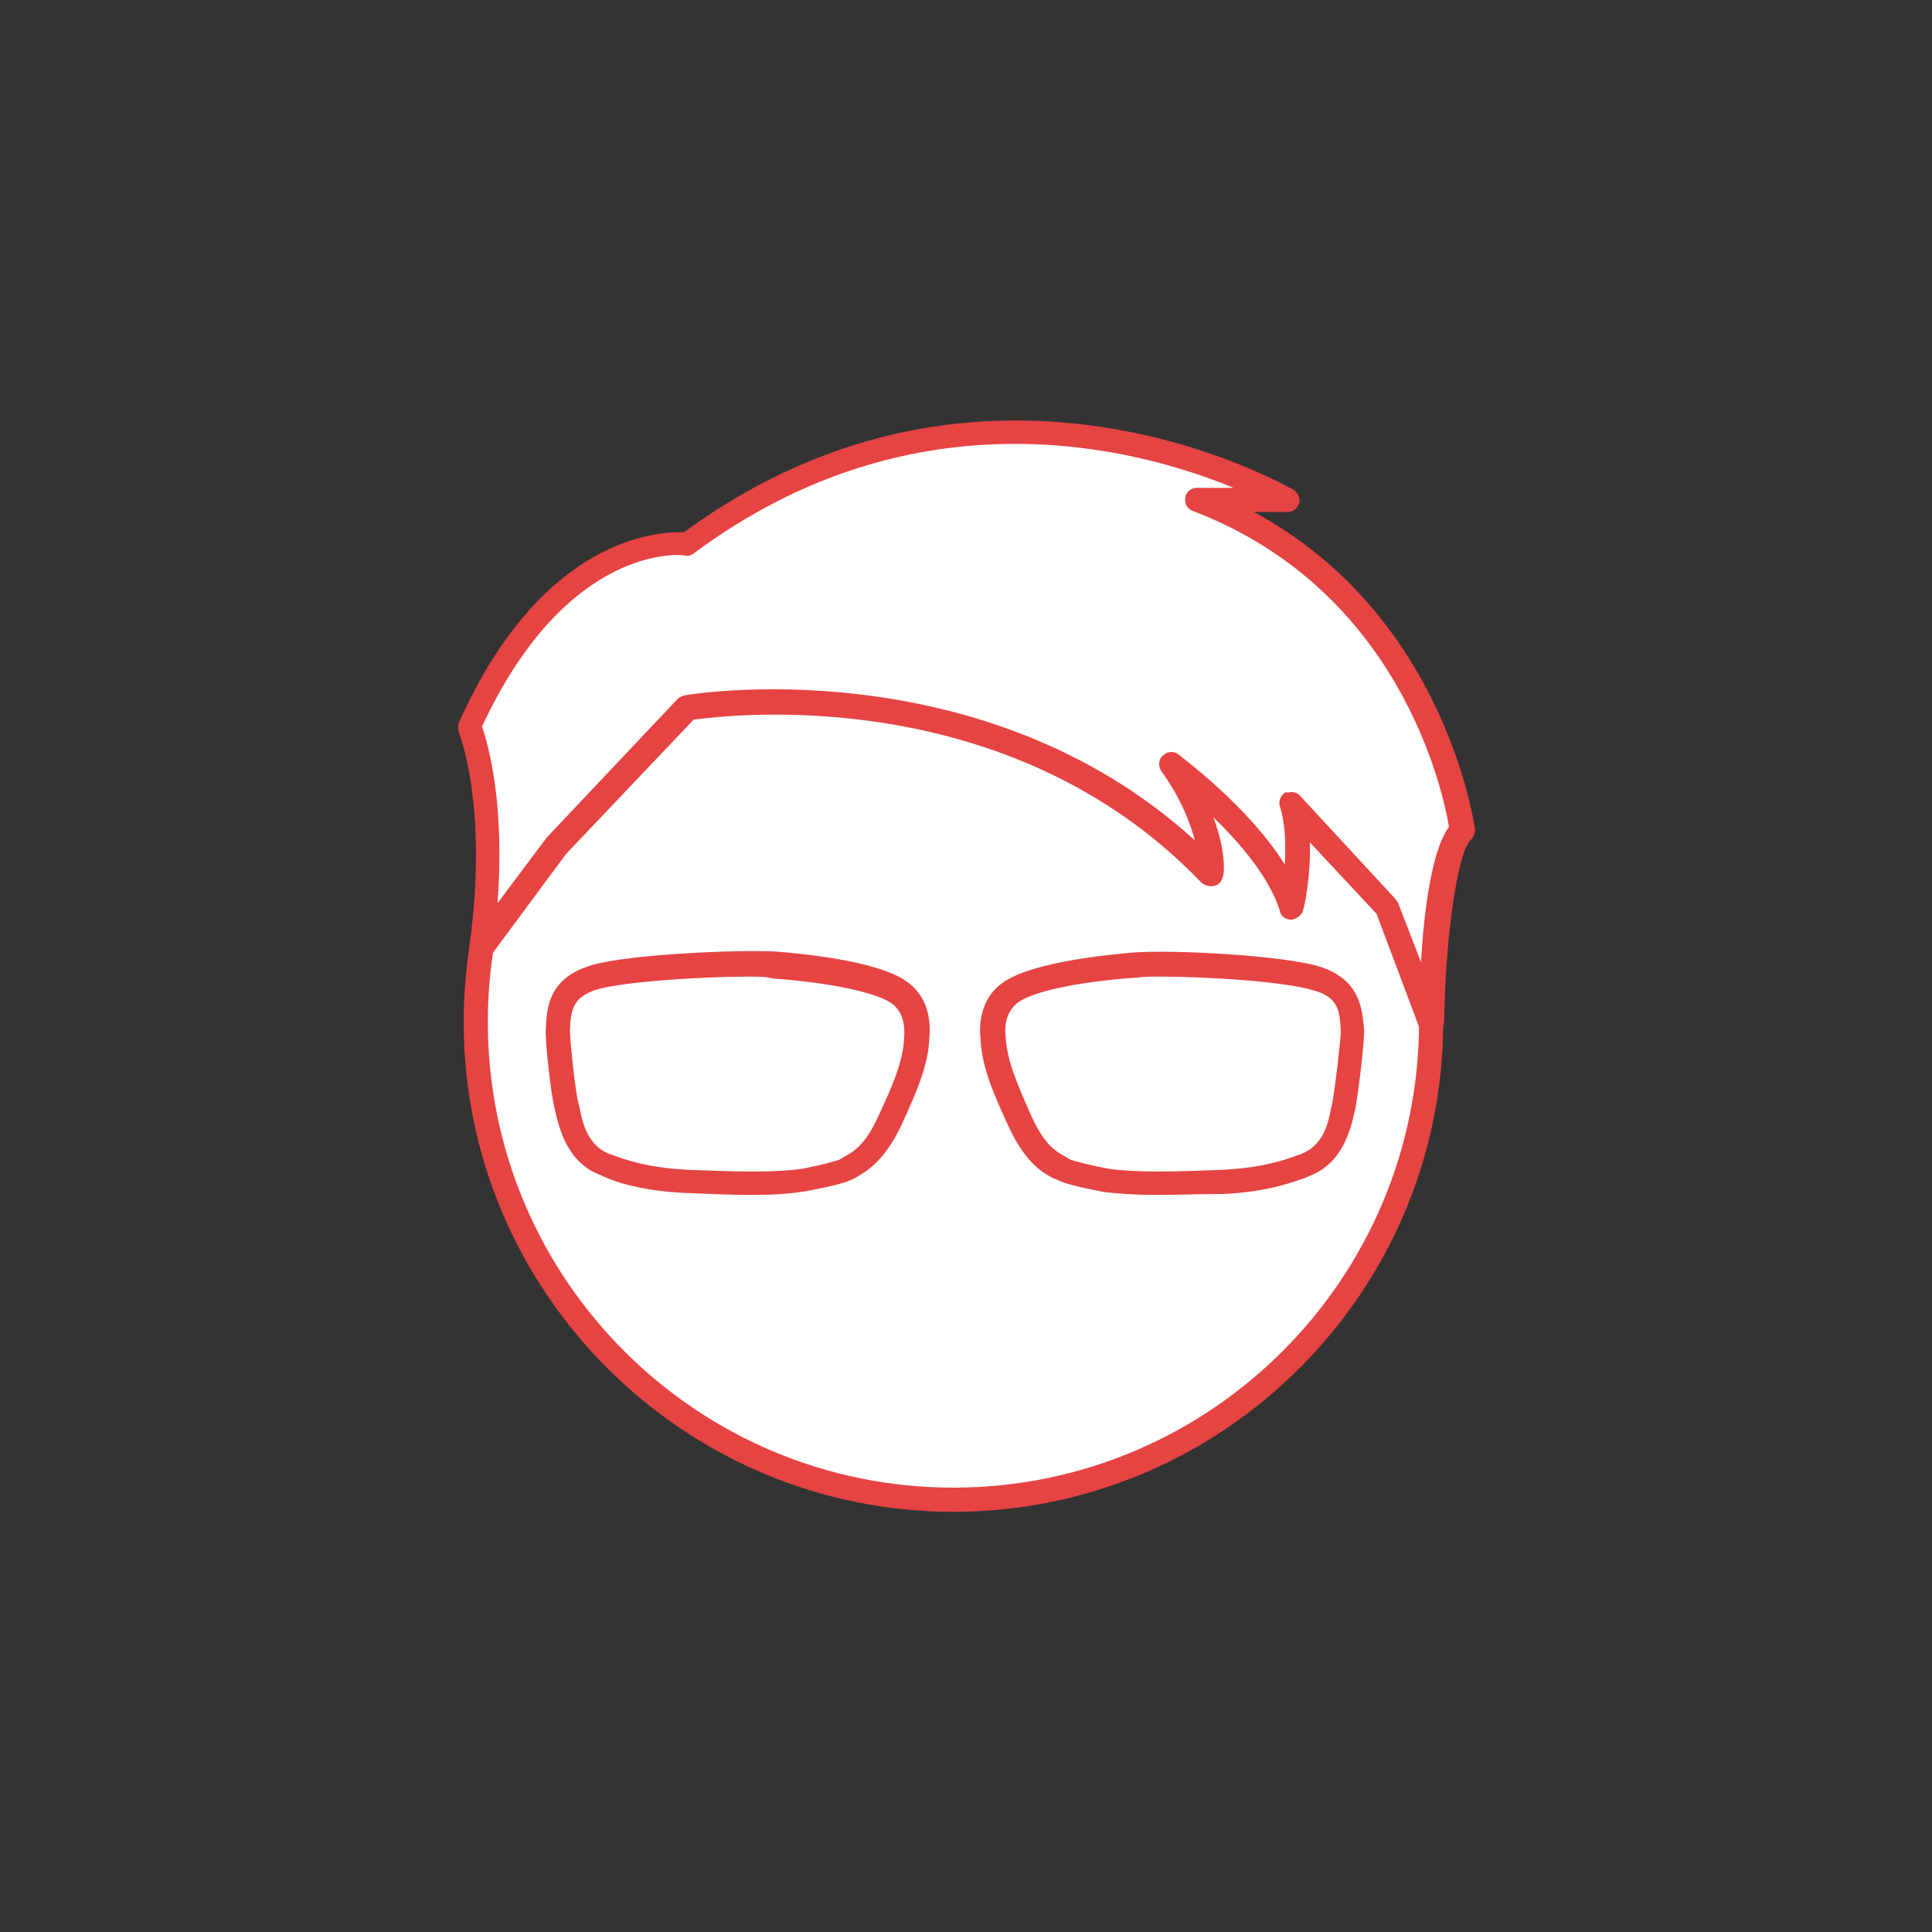 <?xml version="1.0" encoding="utf-8"?>
<!-- Generator: Adobe Illustrator 21.0.0, SVG Export Plug-In . SVG Version: 6.00 Build 0)  -->
<svg version="1.1" id="Layer_1" xmlns="http://www.w3.org/2000/svg" xmlns:xlink="http://www.w3.org/1999/xlink" x="0px" y="0px"
	 viewBox="0 0 200 200" style="enable-background:new 0 0 200 200;" xml:space="preserve">
<rect x="0" y="0" width="200" height="200" fill="#333333" stroke="none"/>
<style type="text/css">
	.st0{fill:#FFFFFF;}
	.st1{fill:#E64343;}
</style>
<g>
	<g>
		<g>
			<ellipse class="st0" cx="98.7" cy="105.8" rx="49.4" ry="49.4"/>
			<path class="st1" d="M98.7,156.5c-27.9,0-50.7-22.7-50.7-50.7s22.7-50.7,50.7-50.7c27.9,0,50.7,22.7,50.7,50.7
				S126.6,156.5,98.7,156.5z M98.7,57.6c-26.6,0-48.2,21.6-48.2,48.2c0,26.6,21.6,48.2,48.2,48.2c26.6,0,48.2-21.6,48.2-48.2
				C146.8,79.2,125.2,57.6,98.7,57.6z"/>
		</g>
	</g>
	<g>
		<path class="st0" d="M136.1,101.2c-3.6-1-14.5-1.6-18.5-1.3c-4.1,0.3-10.4,1.1-12.8,2.8c-2.4,1.6-2,4.7-2,4.7
			c0.1,2.5,1.1,4.9,2.8,8.7c1.8,3.8,3.5,4.4,4.4,4.9c0.9,0.5,4.5,1.1,4.5,1.1c3.2,0.5,7.1,0.3,12,0.1c4.9-0.2,7.5-1.3,8.5-1.7
			c3.2-1.2,3.7-4.6,4.1-6.1c0.4-1.5,1-7,0.9-7.8C139.9,104.6,139.8,102.3,136.1,101.2z"/>
		<path class="st1" d="M119.8,123.7c-2,0-3.8-0.1-5.5-0.3c-0.9-0.2-3.9-0.7-4.9-1.3l-0.3-0.1c-1-0.5-2.9-1.5-4.7-5.4
			c-1.9-4.1-2.8-6.5-2.9-9.2c0,0-0.6-3.8,2.5-5.8c3.2-2.1,11.1-2.8,13.4-3c4.2-0.3,15.1,0.3,19,1.4l0,0c4.4,1.3,4.6,4.4,4.8,6.5
			c0.1,1.1-0.6,6.7-0.9,8.3l-0.1,0.4c-0.4,1.7-1.2,5.3-4.8,6.6l-0.2,0.1c-1.2,0.4-3.9,1.5-8.6,1.7
			C124,123.6,121.8,123.7,119.8,123.7z M120.2,101.1c-1,0-1.8,0-2.5,0.1c-4.7,0.3-10.3,1.2-12.2,2.5c-1.8,1.2-1.4,3.5-1.4,3.5
			c0.1,2.4,1,4.6,2.7,8.4c1.4,3.1,2.7,3.7,3.6,4.2l0.3,0.2c0.4,0.2,2.5,0.7,4.1,1c3,0.4,6.7,0.3,11.7,0.1c4.3-0.2,6.7-1.1,7.8-1.5
			l0.3-0.1c2.4-0.9,2.9-3.2,3.2-4.8l0.1-0.4c0.3-1.5,0.9-6.8,0.9-7.5c-0.1-2.1-0.2-3.6-2.9-4.3l0,0
			C132.9,101.6,125,101.1,120.2,101.1z"/>
	</g>
	<g>
		<path class="st0" d="M92.9,102.7c-2.4-1.6-8.8-2.5-12.8-2.8c-4.1-0.3-14.9,0.3-18.5,1.3c-3.6,1-3.7,3.4-3.9,5.5
			c0,0.8,0.6,6.3,0.9,7.8c0.4,1.5,0.8,4.9,4.1,6.1c1,0.4,3.6,1.5,8.5,1.7s8.8,0.3,12-0.1c0,0,3.6-0.6,4.5-1.1
			c0.9-0.5,2.7-1.1,4.4-4.9c1.8-3.8,2.7-6.2,2.8-8.7C94.9,107.4,95.4,104.3,92.9,102.7z"/>
		<path class="st1" d="M77.8,123.7c-2,0-4.2-0.1-6.7-0.2c-4.8-0.2-7.5-1.2-8.6-1.7l-0.2-0.1c-3.6-1.3-4.4-4.9-4.8-6.6l-0.1-0.4
			c-0.4-1.6-1-7.2-0.9-8.2c0.1-2.2,0.3-5.3,4.8-6.6c3.8-1.1,14.8-1.6,19-1.4c2.4,0.2,10.3,0.9,13.4,3l0,0l0,0c3.1,2,2.5,5.8,2.5,6
			c-0.1,2.5-1,4.9-2.9,9c-1.8,3.8-3.7,4.8-4.7,5.4l-0.2,0.1c-1,0.6-4,1.1-4.9,1.3C81.7,123.6,79.9,123.7,77.8,123.7z M77.5,101.1
			c-4.8,0-12.7,0.5-15.6,1.3c-2.7,0.8-2.8,2.2-2.9,4.3c0,0.8,0.5,6.1,0.9,7.6l0.1,0.4c0.3,1.6,0.9,4,3.2,4.8l0.3,0.1
			c1.1,0.4,3.5,1.3,7.8,1.5c5,0.2,8.7,0.3,11.7-0.1c1.6-0.3,3.6-0.8,4-1l0.3-0.2c0.9-0.5,2.2-1.1,3.6-4.2c1.8-3.8,2.6-6,2.7-8.2
			c0-0.2,0.3-2.5-1.4-3.6l0,0c-2-1.3-7.6-2.2-12.2-2.5C79.4,101.1,78.5,101.1,77.5,101.1z"/>
	</g>
	<g>
		<path class="st0" d="M71.1,73.3c0,0,32.2-5.8,54.3,17.1c0,0,0.7-4.4-4.1-11.2c0,0,10,7.3,12.4,14.7c0,0,1.5-6,0-10.6l9.8,10.6
			l4.5,11.9c0,0,0.3-17.3,3.3-19.8c0,0-2.9-24.9-27.4-34.2h9.3c0,0-30.8-18.7-62.1,4.6c0,0-13.2-1.7-22.5,18.9c0,0,3.3,7.6,1.2,22.7
			l7.8-10.5L71.1,73.3z"/>
		<path class="st1" d="M148.1,107.1c-0.5,0-1-0.3-1.2-0.8l-4.4-11.7l-6.9-7.4c0.1,3.6-0.6,6.8-0.7,7c-0.1,0.5-0.6,0.9-1.2,1
			c-0.6,0-1.1-0.3-1.2-0.9c-1.1-3.5-4.2-7.1-6.9-9.7c1.4,3.7,1.1,6,1,6.1c-0.1,0.5-0.4,0.9-0.9,1c-0.4,0.1-0.9,0-1.3-0.3
			C104.4,70.5,75.5,74,71.8,74.5L58.6,88.4l-7.7,10.4c-0.3,0.5-1,0.6-1.5,0.4c-0.5-0.2-0.8-0.8-0.8-1.3c2-14.6-1.1-22-1.1-22.1
			c-0.1-0.3-0.1-0.7,0-1C56.1,55.6,68.1,55,70.8,55.1c31.5-23.1,62.8-4.5,63.1-4.4c0.5,0.3,0.7,0.9,0.6,1.4
			c-0.2,0.5-0.6,0.9-1.2,0.9h-3.5c20,10.8,22.8,32.6,22.9,32.8c0,0.4-0.1,0.8-0.4,1.1c-1.5,1.3-2.7,10.8-2.8,18.8
			c0,0.6-0.4,1.1-1,1.2C148.2,107.1,148.2,107.1,148.1,107.1z M133.7,82c0.3,0,0.7,0.1,0.9,0.4l9.8,10.6c0.1,0.1,0.2,0.3,0.3,0.4
			l2.4,6.2c0.3-5.2,1.1-11.6,2.9-14c-0.6-3.6-5-24.5-26.5-32.7c-0.6-0.2-0.9-0.8-0.8-1.4c0.1-0.6,0.6-1,1.2-1h3.8
			c-9.7-4-32.8-10.4-55.9,6.8c-0.3,0.2-0.6,0.3-0.9,0.2c-0.5-0.1-12.2-1.2-21,17.7c0.6,1.8,2.4,7.9,1.6,18.3l5.1-6.8l13.5-14.3
			c0.2-0.2,0.4-0.3,0.7-0.4c0.3-0.1,30.7-5.2,52.9,15c-0.5-1.8-1.4-4.3-3.5-7.2c-0.3-0.5-0.3-1.2,0.2-1.6c0.4-0.4,1.1-0.5,1.6-0.1
			c0.3,0.3,7.2,5.3,11,11.4c0.1-1.9,0.1-4.1-0.5-6c-0.2-0.6,0.1-1.2,0.6-1.5C133.3,82.1,133.5,82,133.7,82z"/>
	</g>
</g>
</svg>
